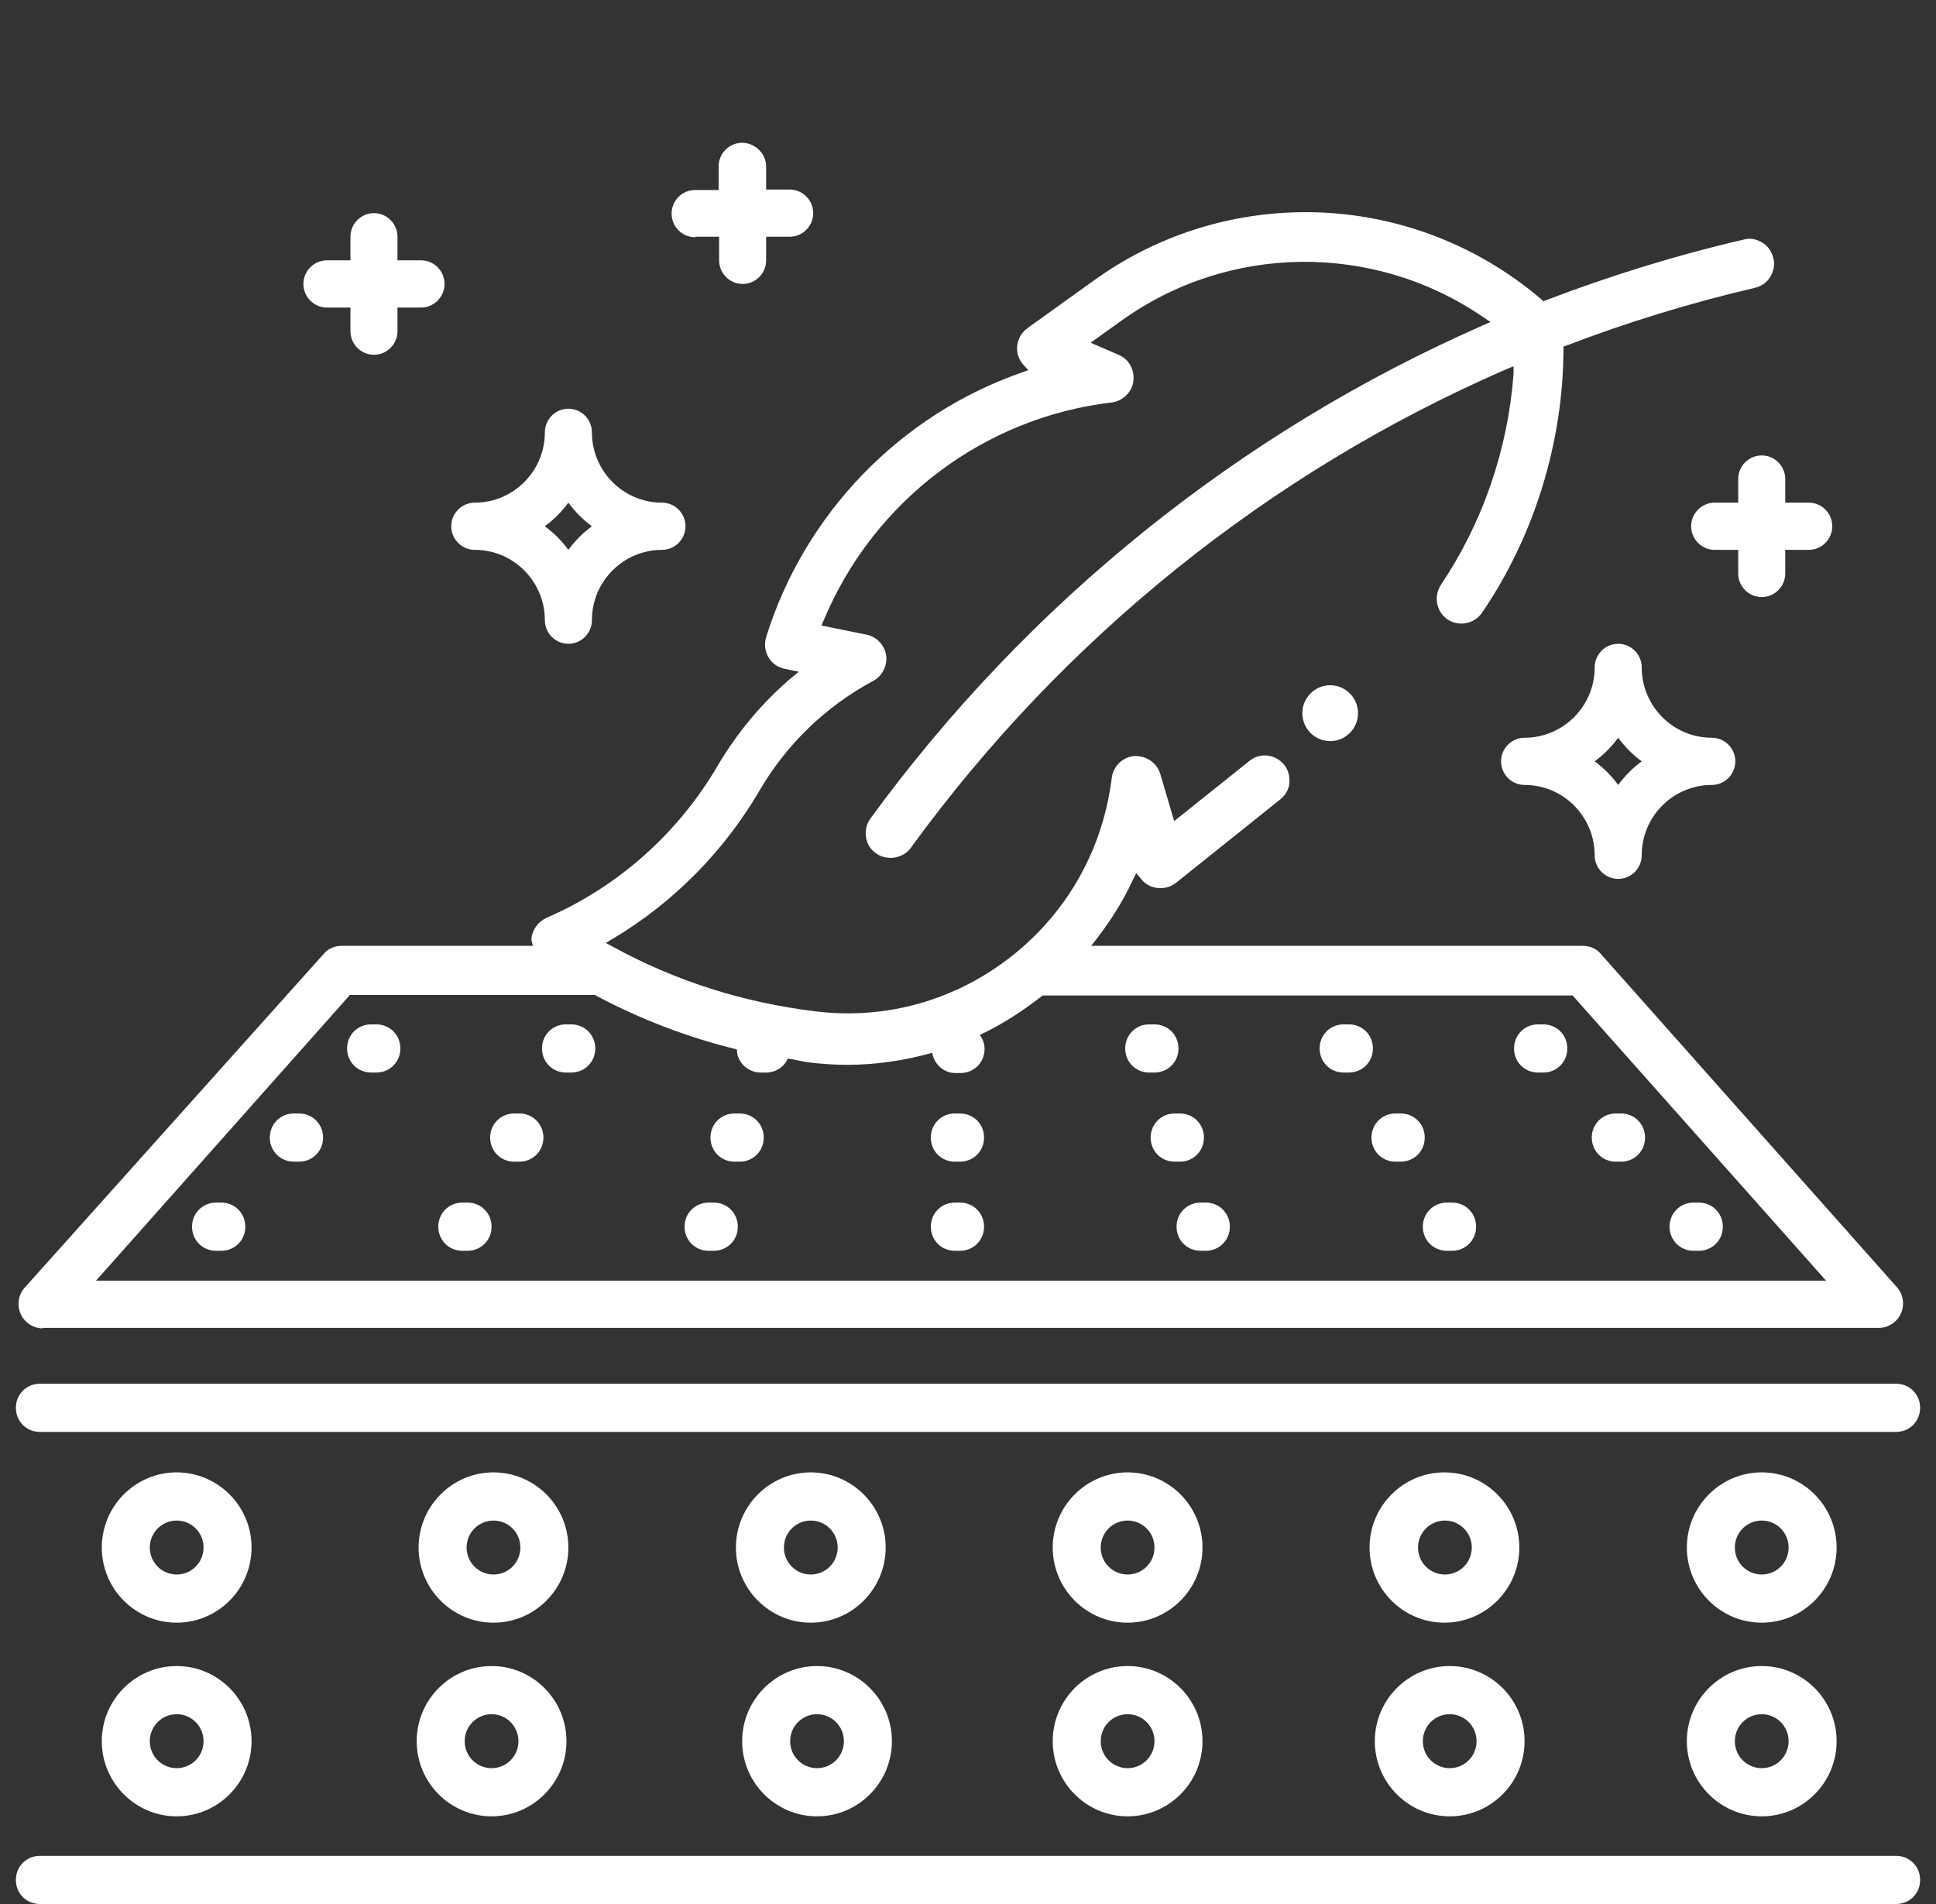 <svg width="122" height="120" viewBox="0 0 122 120" fill="none" xmlns="http://www.w3.org/2000/svg">
<rect x="0" y="0" width="122" height="120" fill="#333333" stroke="none"/>
<path d="M2.694 83.688H118.399C119.004 83.688 119.548 83.324 119.79 82.777C120.032 82.231 119.941 81.593 119.548 81.138L100.884 60.128C100.612 59.794 100.188 59.612 99.765 59.612H68.759C69.787 58.337 70.695 56.971 71.391 55.452L71.603 55.027L71.905 55.392C72.087 55.635 72.359 55.817 72.661 55.908C73.145 56.06 73.69 55.968 74.113 55.635L80.677 50.382C81.01 50.109 81.222 49.745 81.252 49.35C81.282 48.925 81.192 48.53 80.919 48.196C80.375 47.528 79.407 47.407 78.741 47.953L73.992 51.748L73.115 48.773C72.903 48.075 72.238 47.619 71.481 47.65C70.755 47.71 70.15 48.287 70.06 49.016C69.515 53.479 67.277 57.487 63.768 60.249C60.229 63.043 55.843 64.287 51.396 63.741C46.858 63.194 42.563 61.828 38.63 59.673L38.177 59.43L38.63 59.157C42.442 56.879 45.618 53.661 47.857 49.836C49.55 46.921 52.031 44.522 55.026 42.913C55.6 42.61 55.933 41.942 55.842 41.304C55.752 40.667 55.237 40.12 54.602 39.999L51.759 39.422L51.91 39.088C55.056 31.558 62.013 26.306 70.06 25.365C70.755 25.273 71.33 24.727 71.421 24.029C71.512 23.33 71.149 22.632 70.483 22.359L68.729 21.6L70.635 20.234C77.41 15.345 86.576 15.254 93.473 19.991L93.927 20.294L93.443 20.507C78.106 27.247 64.766 37.995 54.844 51.597C54.602 51.931 54.511 52.356 54.572 52.75C54.633 53.175 54.844 53.54 55.207 53.782C55.873 54.268 56.901 54.117 57.385 53.449C67.004 40.211 79.982 29.767 94.925 23.27L95.379 23.087V23.573C95.016 28.34 93.443 32.925 90.811 36.841C90.327 37.57 90.508 38.541 91.204 39.027C91.9 39.513 92.898 39.331 93.382 38.632C96.679 33.805 98.494 27.915 98.525 22.055V21.843L98.706 21.782C102.578 20.294 106.571 19.08 110.594 18.139C110.987 18.048 111.35 17.805 111.562 17.44C111.774 17.076 111.865 16.651 111.744 16.256C111.653 15.862 111.411 15.497 111.048 15.285C110.685 15.072 110.292 14.981 109.868 15.103C105.663 16.074 101.459 17.38 97.405 18.928L97.254 18.989L97.133 18.867C92.868 15.224 87.574 13.372 82.281 13.372C77.592 13.372 72.903 14.799 68.88 17.714L64.736 20.689C64.282 21.023 64.04 21.57 64.101 22.116C64.131 22.45 64.282 22.754 64.494 22.996L64.796 23.33L64.373 23.482C56.72 26.154 50.7 32.378 48.28 40.15C48.159 40.575 48.189 41.031 48.431 41.426C48.643 41.82 49.036 42.063 49.46 42.154L50.337 42.336L49.853 42.731C48.008 44.31 46.465 46.162 45.225 48.257C42.744 52.507 38.933 55.908 34.426 57.851C33.911 58.094 33.548 58.58 33.488 59.157C33.488 59.308 33.548 59.46 33.579 59.612H21.509C21.086 59.612 20.662 59.794 20.39 60.128L1.544 81.168C1.151 81.624 1.06 82.261 1.302 82.808C1.544 83.354 2.089 83.719 2.694 83.719V83.688ZM22.023 62.709H37.481C40.324 64.227 43.319 65.38 46.435 66.139C46.435 66.959 47.131 67.597 47.947 67.597H48.28C48.885 67.597 49.429 67.233 49.641 66.716C50.095 66.777 50.519 66.898 50.972 66.959C51.759 67.05 52.575 67.111 53.362 67.111C55.207 67.111 57.022 66.838 58.746 66.352C58.867 67.081 59.472 67.627 60.198 67.627H60.531C61.378 67.627 62.044 66.959 62.044 66.109C62.044 65.775 61.923 65.472 61.741 65.229C63.163 64.561 64.464 63.711 65.704 62.739H99.099L115.071 80.713H6.052L22.023 62.739V62.709Z" fill="white"/>
<path d="M23.717 64.561H23.385C22.538 64.561 21.872 65.229 21.872 66.079C21.872 66.929 22.538 67.597 23.385 67.597H23.717C24.564 67.597 25.23 66.929 25.23 66.079C25.23 65.229 24.564 64.561 23.717 64.561Z" fill="white"/>
<path d="M18.847 70.177H18.515C17.668 70.177 17.002 70.846 17.002 71.696C17.002 72.546 17.668 73.214 18.515 73.214H18.847C19.694 73.214 20.36 72.546 20.36 71.696C20.36 70.846 19.694 70.177 18.847 70.177Z" fill="white"/>
<path d="M13.947 75.794H13.614C12.767 75.794 12.102 76.462 12.102 77.312C12.102 78.162 12.767 78.83 13.614 78.83H13.947C14.794 78.83 15.459 78.162 15.459 77.312C15.459 76.462 14.794 75.794 13.947 75.794Z" fill="white"/>
<path d="M35.999 64.561H35.666C34.819 64.561 34.154 65.229 34.154 66.079C34.154 66.929 34.819 67.597 35.666 67.597H35.999C36.846 67.597 37.511 66.929 37.511 66.079C37.511 65.229 36.846 64.561 35.999 64.561Z" fill="white"/>
<path d="M32.732 70.177H32.399C31.552 70.177 30.887 70.846 30.887 71.696C30.887 72.546 31.552 73.214 32.399 73.214H32.732C33.579 73.214 34.244 72.546 34.244 71.696C34.244 70.846 33.579 70.177 32.732 70.177Z" fill="white"/>
<path d="M29.465 75.794H29.132C28.285 75.794 27.62 76.462 27.62 77.312C27.62 78.162 28.285 78.83 29.132 78.83H29.465C30.312 78.83 30.977 78.162 30.977 77.312C30.977 76.462 30.312 75.794 29.465 75.794Z" fill="white"/>
<path d="M46.616 70.177H46.284C45.437 70.177 44.771 70.846 44.771 71.696C44.771 72.546 45.437 73.214 46.284 73.214H46.616C47.463 73.214 48.129 72.546 48.129 71.696C48.129 70.846 47.463 70.177 46.616 70.177Z" fill="white"/>
<path d="M44.983 75.794H44.65C43.803 75.794 43.138 76.462 43.138 77.312C43.138 78.162 43.803 78.83 44.65 78.83H44.983C45.83 78.83 46.495 78.162 46.495 77.312C46.495 76.462 45.83 75.794 44.983 75.794Z" fill="white"/>
<path d="M60.501 70.177H60.168C59.321 70.177 58.656 70.846 58.656 71.696C58.656 72.546 59.321 73.214 60.168 73.214H60.501C61.348 73.214 62.013 72.546 62.013 71.696C62.013 70.846 61.348 70.177 60.501 70.177Z" fill="white"/>
<path d="M60.501 75.794H60.168C59.321 75.794 58.656 76.462 58.656 77.312C58.656 78.162 59.321 78.83 60.168 78.83H60.501C61.348 78.83 62.013 78.162 62.013 77.312C62.013 76.462 61.348 75.794 60.501 75.794Z" fill="white"/>
<path d="M97.254 64.561H96.921C96.074 64.561 95.409 65.229 95.409 66.079C95.409 66.929 96.074 67.597 96.921 67.597H97.254C98.101 67.597 98.767 66.929 98.767 66.079C98.767 65.229 98.101 64.561 97.254 64.561Z" fill="white"/>
<path d="M102.155 70.177H101.822C100.975 70.177 100.309 70.846 100.309 71.696C100.309 72.546 100.975 73.214 101.822 73.214H102.155C103.002 73.214 103.667 72.546 103.667 71.696C103.667 70.846 103.002 70.177 102.155 70.177Z" fill="white"/>
<path d="M107.055 75.794H106.722C105.875 75.794 105.21 76.462 105.21 77.312C105.21 78.162 105.875 78.83 106.722 78.83H107.055C107.902 78.83 108.567 78.162 108.567 77.312C108.567 76.462 107.902 75.794 107.055 75.794Z" fill="white"/>
<path d="M85.003 64.561H84.67C83.823 64.561 83.158 65.229 83.158 66.079C83.158 66.929 83.823 67.597 84.67 67.597H85.003C85.85 67.597 86.516 66.929 86.516 66.079C86.516 65.229 85.85 64.561 85.003 64.561Z" fill="white"/>
<path d="M88.27 70.177H87.937C87.09 70.177 86.425 70.846 86.425 71.696C86.425 72.546 87.09 73.214 87.937 73.214H88.27C89.117 73.214 89.782 72.546 89.782 71.696C89.782 70.846 89.117 70.177 88.27 70.177Z" fill="white"/>
<path d="M91.507 75.794H91.174C90.327 75.794 89.662 76.462 89.662 77.312C89.662 78.162 90.327 78.83 91.174 78.83H91.507C92.354 78.83 93.019 78.162 93.019 77.312C93.019 76.462 92.354 75.794 91.507 75.794Z" fill="white"/>
<path d="M74.264 66.079C74.264 65.229 73.599 64.561 72.752 64.561H72.419C71.572 64.561 70.907 65.229 70.907 66.079C70.907 66.929 71.572 67.597 72.419 67.597H72.752C73.599 67.597 74.264 66.929 74.264 66.079Z" fill="white"/>
<path d="M75.868 71.696C75.868 70.846 75.202 70.177 74.355 70.177H74.022C73.175 70.177 72.51 70.846 72.51 71.696C72.51 72.546 73.175 73.214 74.022 73.214H74.355C75.202 73.214 75.868 72.546 75.868 71.696Z" fill="white"/>
<path d="M75.989 75.794H75.656C74.809 75.794 74.143 76.462 74.143 77.312C74.143 78.162 74.809 78.83 75.656 78.83H75.989C76.836 78.83 77.501 78.162 77.501 77.312C77.501 76.462 76.836 75.794 75.989 75.794Z" fill="white"/>
<path d="M2.512 90.246H119.488C120.335 90.246 121 89.578 121 88.728C121 87.878 120.335 87.21 119.488 87.21H2.512C1.665 87.21 1 87.878 1 88.728C1 89.578 1.665 90.246 2.512 90.246Z" fill="white"/>
<path d="M119.488 116.964H2.512C1.665 116.964 1 117.632 1 118.482C1 119.332 1.665 120 2.512 120H119.488C120.335 120 121 119.332 121 118.482C121 117.632 120.335 116.964 119.488 116.964Z" fill="white"/>
<path d="M11.134 92.796C8.532 92.796 6.415 94.922 6.415 97.533C6.415 100.144 8.532 102.269 11.134 102.269C13.735 102.269 15.852 100.144 15.852 97.533C15.852 94.922 13.735 92.796 11.134 92.796ZM11.134 99.233C10.196 99.233 9.44 98.474 9.44 97.533C9.44 96.592 10.196 95.833 11.134 95.833C12.071 95.833 12.828 96.592 12.828 97.533C12.828 98.474 12.071 99.233 11.134 99.233Z" fill="white"/>
<path d="M31.098 92.796C28.497 92.796 26.379 94.922 26.379 97.533C26.379 100.144 28.497 102.269 31.098 102.269C33.7 102.269 35.817 100.144 35.817 97.533C35.817 94.922 33.7 92.796 31.098 92.796ZM31.098 99.233C30.161 99.233 29.404 98.474 29.404 97.533C29.404 96.592 30.161 95.833 31.098 95.833C32.036 95.833 32.792 96.592 32.792 97.533C32.792 98.474 32.036 99.233 31.098 99.233Z" fill="white"/>
<path d="M55.812 97.533C55.812 94.922 53.695 92.796 51.093 92.796C48.492 92.796 46.374 94.922 46.374 97.533C46.374 100.144 48.492 102.269 51.093 102.269C53.695 102.269 55.812 100.144 55.812 97.533ZM49.399 97.533C49.399 96.592 50.156 95.833 51.093 95.833C52.031 95.833 52.787 96.592 52.787 97.533C52.787 98.474 52.031 99.233 51.093 99.233C50.156 99.233 49.399 98.474 49.399 97.533Z" fill="white"/>
<path d="M71.058 92.796C68.457 92.796 66.339 94.922 66.339 97.533C66.339 100.144 68.457 102.269 71.058 102.269C73.659 102.269 75.777 100.144 75.777 97.533C75.777 94.922 73.659 92.796 71.058 92.796ZM71.058 99.233C70.12 99.233 69.364 98.474 69.364 97.533C69.364 96.592 70.12 95.833 71.058 95.833C71.996 95.833 72.752 96.592 72.752 97.533C72.752 98.474 71.996 99.233 71.058 99.233Z" fill="white"/>
<path d="M95.742 97.533C95.742 94.922 93.624 92.796 91.023 92.796C88.421 92.796 86.304 94.922 86.304 97.533C86.304 100.144 88.421 102.269 91.023 102.269C93.624 102.269 95.742 100.144 95.742 97.533ZM89.359 97.533C89.359 96.592 90.115 95.833 91.053 95.833C91.991 95.833 92.747 96.592 92.747 97.533C92.747 98.474 91.991 99.233 91.053 99.233C90.115 99.233 89.359 98.474 89.359 97.533Z" fill="white"/>
<path d="M111.018 92.796C108.416 92.796 106.299 94.922 106.299 97.533C106.299 100.144 108.416 102.269 111.018 102.269C113.619 102.269 115.737 100.144 115.737 97.533C115.737 94.922 113.619 92.796 111.018 92.796ZM111.018 99.233C110.08 99.233 109.324 98.474 109.324 97.533C109.324 96.592 110.08 95.833 111.018 95.833C111.955 95.833 112.712 96.592 112.712 97.533C112.712 98.474 111.955 99.233 111.018 99.233Z" fill="white"/>
<path d="M6.415 109.738C6.415 112.349 8.532 114.474 11.134 114.474C13.735 114.474 15.852 112.349 15.852 109.738C15.852 107.127 13.735 105.002 11.134 105.002C8.532 105.002 6.415 107.127 6.415 109.738ZM12.828 109.738C12.828 110.679 12.071 111.438 11.134 111.438C10.196 111.438 9.44 110.679 9.44 109.738C9.44 108.797 10.196 108.038 11.134 108.038C12.071 108.038 12.828 108.797 12.828 109.738Z" fill="white"/>
<path d="M30.977 105.002C28.376 105.002 26.258 107.127 26.258 109.738C26.258 112.349 28.376 114.474 30.977 114.474C33.579 114.474 35.696 112.349 35.696 109.738C35.696 107.127 33.579 105.002 30.977 105.002ZM30.977 111.438C30.04 111.438 29.283 110.679 29.283 109.738C29.283 108.797 30.04 108.038 30.977 108.038C31.915 108.038 32.671 108.797 32.671 109.738C32.671 110.679 31.915 111.438 30.977 111.438Z" fill="white"/>
<path d="M51.486 114.474C54.088 114.474 56.205 112.349 56.205 109.738C56.205 107.127 54.088 105.002 51.486 105.002C48.885 105.002 46.768 107.127 46.768 109.738C46.768 112.349 48.885 114.474 51.486 114.474ZM51.486 108.038C52.424 108.038 53.181 108.797 53.181 109.738C53.181 110.679 52.424 111.438 51.486 111.438C50.549 111.438 49.792 110.679 49.792 109.738C49.792 108.797 50.549 108.038 51.486 108.038Z" fill="white"/>
<path d="M71.058 105.002C68.457 105.002 66.339 107.127 66.339 109.738C66.339 112.349 68.457 114.474 71.058 114.474C73.659 114.474 75.777 112.349 75.777 109.738C75.777 107.127 73.659 105.002 71.058 105.002ZM71.058 111.438C70.12 111.438 69.364 110.679 69.364 109.738C69.364 108.797 70.12 108.038 71.058 108.038C71.996 108.038 72.752 108.797 72.752 109.738C72.752 110.679 71.996 111.438 71.058 111.438Z" fill="white"/>
<path d="M91.355 114.474C93.957 114.474 96.074 112.349 96.074 109.738C96.074 107.127 93.957 105.002 91.355 105.002C88.754 105.002 86.636 107.127 86.636 109.738C86.636 112.349 88.754 114.474 91.355 114.474ZM91.355 108.038C92.293 108.038 93.049 108.797 93.049 109.738C93.049 110.679 92.293 111.438 91.355 111.438C90.418 111.438 89.662 110.679 89.662 109.738C89.662 108.797 90.418 108.038 91.355 108.038Z" fill="white"/>
<path d="M106.299 109.738C106.299 112.349 108.416 114.474 111.018 114.474C113.619 114.474 115.737 112.349 115.737 109.738C115.737 107.127 113.619 105.002 111.018 105.002C108.416 105.002 106.299 107.127 106.299 109.738ZM112.712 109.738C112.712 110.679 111.955 111.438 111.018 111.438C110.08 111.438 109.324 110.679 109.324 109.738C109.324 108.797 110.08 108.038 111.018 108.038C111.955 108.038 112.712 108.797 112.712 109.738Z" fill="white"/>
<path d="M82.069 44.947C82.069 45.919 82.855 46.708 83.823 46.708C84.791 46.708 85.578 45.919 85.578 44.947C85.578 43.976 84.791 43.187 83.823 43.187C82.855 43.187 82.069 43.976 82.069 44.947Z" fill="white"/>
<path d="M96.074 49.471C98.525 49.471 100.491 51.475 100.491 53.904C100.491 54.724 101.156 55.392 101.973 55.392C102.79 55.392 103.455 54.724 103.455 53.904C103.455 51.445 105.452 49.471 107.872 49.471C108.688 49.471 109.354 48.803 109.354 47.984C109.354 47.164 108.688 46.496 107.872 46.496C105.421 46.496 103.455 44.492 103.455 42.063C103.455 41.243 102.79 40.575 101.973 40.575C101.156 40.575 100.491 41.243 100.491 42.063C100.491 44.522 98.494 46.496 96.074 46.496C95.258 46.496 94.592 47.164 94.592 47.984C94.592 48.803 95.258 49.471 96.074 49.471ZM101.973 46.496C102.397 47.073 102.881 47.559 103.455 47.984C102.881 48.409 102.397 48.894 101.973 49.471C101.55 48.894 101.066 48.409 100.491 47.984C101.066 47.559 101.55 47.073 101.973 46.496Z" fill="white"/>
<path d="M29.919 34.655C32.369 34.655 34.335 36.659 34.335 39.088C34.335 39.907 35.001 40.575 35.817 40.575C36.634 40.575 37.3 39.907 37.3 39.088C37.3 36.629 39.296 34.655 41.716 34.655C42.533 34.655 43.198 33.987 43.198 33.167C43.198 32.348 42.533 31.68 41.716 31.68C39.266 31.68 37.3 29.676 37.3 27.247C37.3 26.427 36.634 25.759 35.817 25.759C35.001 25.759 34.335 26.427 34.335 27.247C34.335 29.706 32.339 31.68 29.919 31.68C29.102 31.68 28.436 32.348 28.436 33.167C28.436 33.987 29.102 34.655 29.919 34.655ZM35.817 31.68C36.241 32.257 36.725 32.742 37.3 33.167C36.725 33.592 36.241 34.078 35.817 34.655C35.394 34.078 34.91 33.592 34.335 33.167C34.91 32.742 35.394 32.257 35.817 31.68Z" fill="white"/>
<path d="M108.053 34.655H109.535V36.143C109.535 36.962 110.201 37.63 111.018 37.63C111.834 37.63 112.5 36.962 112.5 36.143V34.655H113.982C114.799 34.655 115.464 33.987 115.464 33.167C115.464 32.348 114.799 31.68 113.982 31.68H112.5V30.192C112.5 29.372 111.834 28.704 111.018 28.704C110.201 28.704 109.535 29.372 109.535 30.192V31.68H108.053C107.236 31.68 106.571 32.348 106.571 33.167C106.571 33.987 107.236 34.655 108.053 34.655Z" fill="white"/>
<path d="M43.833 14.92H45.316V16.408C45.316 17.228 45.981 17.896 46.798 17.896C47.615 17.896 48.28 17.228 48.28 16.408V14.92H49.762C50.579 14.92 51.245 14.252 51.245 13.433C51.245 12.613 50.579 11.945 49.762 11.945H48.28V10.457C48.25 9.668 47.584 9 46.768 9C45.951 9 45.285 9.668 45.285 10.488V11.975H43.803C42.986 11.975 42.321 12.643 42.321 13.463C42.321 14.283 42.986 14.951 43.803 14.951L43.833 14.92Z" fill="white"/>
<path d="M20.602 19.384H22.084V20.871C22.084 21.691 22.749 22.359 23.566 22.359C24.383 22.359 25.048 21.691 25.048 20.871V19.384H26.531C27.347 19.384 28.013 18.715 28.013 17.896C28.013 17.076 27.347 16.408 26.531 16.408H25.048V14.92C25.048 14.101 24.383 13.433 23.566 13.433C22.749 13.433 22.084 14.101 22.084 14.92V16.408H20.602C19.785 16.408 19.119 17.076 19.119 17.896C19.119 18.715 19.785 19.384 20.602 19.384Z" fill="white"/>
</svg>
